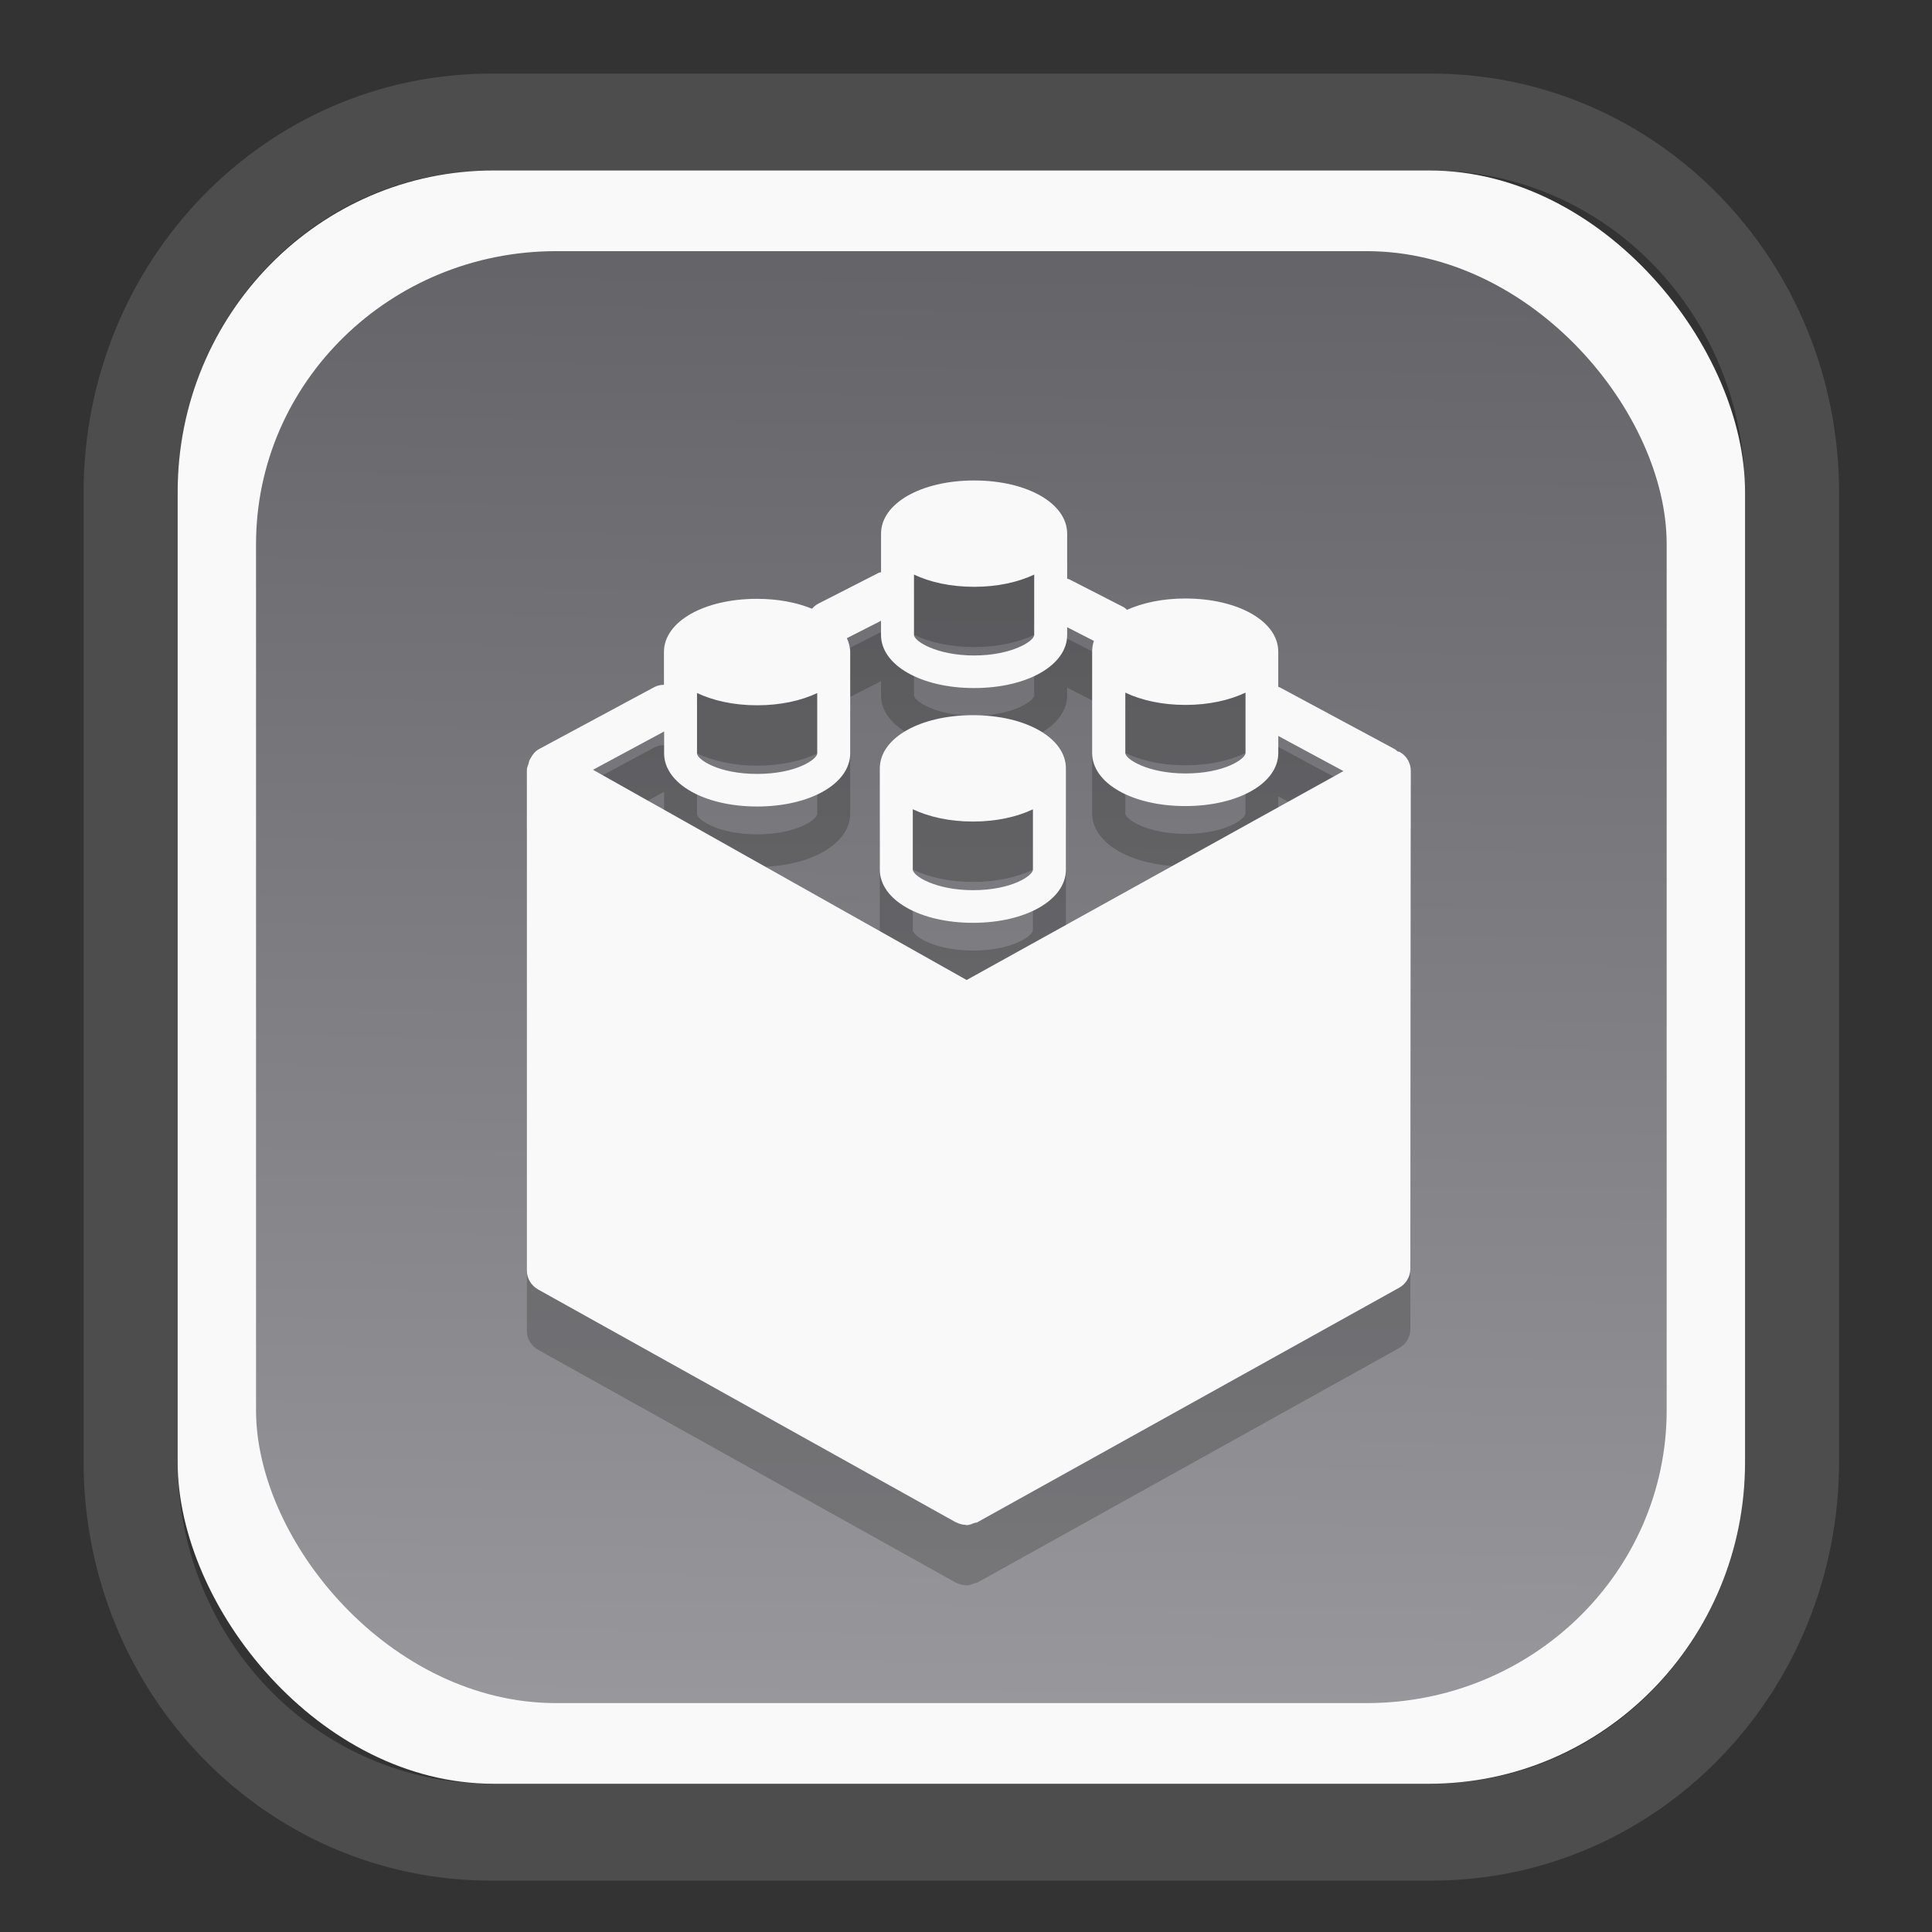 <?xml version="1.0" encoding="UTF-8" standalone="no"?>
<svg
   width="64"
   height="64"
   version="1.1"
   id="svg73"
   sodipodi:docname="scribus.svg"
   inkscape:version="1.3.2 (091e20ef0f, 2023-11-25)"
   xmlns:inkscape="http://www.inkscape.org/namespaces/inkscape"
   xmlns:sodipodi="http://sodipodi.sourceforge.net/DTD/sodipodi-0.dtd"
   xmlns:xlink="http://www.w3.org/1999/xlink"
   xmlns="http://www.w3.org/2000/svg"
   xmlns:svg="http://www.w3.org/2000/svg"
   xmlns:rdf="http://www.w3.org/1999/02/22-rdf-syntax-ns#"
   xmlns:cc="http://creativecommons.org/ns#"
   xmlns:dc="http://purl.org/dc/elements/1.1/">
  <rect width="100%" height="100%" fill="#333333" stroke="none"/>
  <sodipodi:namedview
     pagecolor="#f5f7fa"
     bordercolor="#666666"
     borderopacity="1"
     objecttolerance="10"
     gridtolerance="10"
     guidetolerance="10"
     inkscape:pageopacity="0"
     inkscape:pageshadow="2"
     inkscape:window-width="1377"
     inkscape:window-height="886"
     id="namedview75"
     showgrid="false"
     inkscape:zoom="4.4470387"
     inkscape:cx="30.35728"
     inkscape:cy="48.459214"
     inkscape:window-x="55"
     inkscape:window-y="98"
     inkscape:window-maximized="0"
     inkscape:current-layer="g877"
     inkscape:document-rotation="0"
     inkscape:pagecheckerboard="0"
     inkscape:showpageshadow="2"
     inkscape:deskcolor="#d1d1d1" />
  <defs
     id="defs29">
    <linearGradient
       id="linearGradient5"
       inkscape:collect="always">
      <stop
         style="stop-color:#656468;stop-opacity:1;"
         offset="0"
         id="stop5" />
      <stop
         style="stop-color:#98979b;stop-opacity:1;"
         offset="1"
         id="stop6" />
    </linearGradient>
    <inkscape:path-effect
       effect="powerclip"
       id="path-effect1980"
       is_visible="true"
       lpeversion="1"
       inverse="true"
       flatten="false"
       hide_clip="false"
       message="Use fill-rule evenodd on &lt;b&gt;fill and stroke&lt;/b&gt; dialog if no flatten result after convert clip to paths." />
    <clipPath
       clipPathUnits="userSpaceOnUse"
       id="clipPath1976">
      <rect
         x="9.678"
         y="9.925"
         width="43.343"
         height="44.613"
         rx="8.669"
         ry="8.923"
         fill="url(#linearGradient862)"
         stroke-width="2.968"
         id="rect1978"
         style="display:none;fill:#333333;fill-opacity:1"
         d="m 18.347,9.925 h 26.005 c 4.803,0 8.669,3.98 8.669,8.923 v 26.767 c 0,4.943 -3.866,8.923 -8.669,8.923 h -26.005 c -4.803,0 -8.669,-3.98 -8.669,-8.923 V 18.848 c 0,-4.943 3.866,-8.923 8.669,-8.923 z" />
      <path
         id="lpe_path-effect1980"
         style="fill:#333333;fill-opacity:1"
         class="powerclip"
         d="M 2.076,2.246 H 60.624 V 62.217 H 2.076 Z M 18.347,9.925 c -4.803,0 -8.669,3.98 -8.669,8.923 v 26.767 c 0,4.943 3.866,8.923 8.669,8.923 h 26.005 c 4.803,0 8.669,-3.98 8.669,-8.923 V 18.848 c 0,-4.943 -3.866,-8.923 -8.669,-8.923 z" />
    </clipPath>
    <linearGradient
       inkscape:collect="always"
       xlink:href="#linearGradient5"
       id="linearGradient6"
       x1="33.786"
       y1="12.971"
       x2="33.376"
       y2="52.289"
       gradientUnits="userSpaceOnUse"
       gradientTransform="matrix(1.1,0,0,1.1,-3.185,-3.234)" />
    <linearGradient
       id="d"
       y1="1050.34"
       y2="1038.36"
       gradientUnits="userSpaceOnUse"
       x2="0"
       gradientTransform="matrix(-2.577,0,0,2.581,52,-2661.74)">
      <stop
         stop-color="#c61423"
         id="stop7" />
      <stop
         offset="1"
         stop-color="#dc2b41"
         id="stop8" />
    </linearGradient>
  </defs>
  <g
     id="g877"
     transform="matrix(1.1,0,0,1.1,-3.185,-3.207)">
    <path
       d="m 18.347,7.246 c -6.244,0 -11.271,5.174 -11.271,11.602 v 26.767 c 0,6.427 5.027,11.602 11.271,11.602 h 26.005 c 6.244,0 11.271,-5.174 11.271,-11.602 V 18.848 c 0,-6.427 -5.027,-11.602 -11.271,-11.602 z"
       fill="url(#linearGradient910)"
       stroke-width="3.324"
       id="path33"
       style="fill:#4d4d4d;fill-opacity:1"
       clip-path="url(#clipPath1976)"
       inkscape:path-effect="#path-effect1980"
       inkscape:original-d="m 18.347203,7.2464043 c -6.244452,0 -11.2714308,5.1741617 -11.2714308,11.6016437 v 26.767119 c 0,6.427394 5.0268918,11.601644 11.2714308,11.601644 h 26.005262 c 6.244452,0 11.271431,-5.174161 11.271431,-11.601644 V 18.848048 c 0,-6.427393 -5.026893,-11.6016437 -11.271431,-11.6016437 z"
       transform="matrix(1.089,0,0,1.089,-2.294,-2.759)" />
    <rect
       x="8.246"
       y="8.049"
       width="47.201"
       height="48.584"
       rx="9.512"
       ry="9.678"
       fill="url(#linearGradient862)"
       stroke-width="3.232"
       id="rect35-7"
       style="opacity:1;fill:#f9f9f9;fill-opacity:1" />
    <rect
       x="10.606"
       y="10.479"
       width="42.481"
       height="43.725"
       rx="9.034"
       ry="8.82"
       fill="url(#linearGradient862)"
       stroke-width="2.909"
       id="rect35-7-3"
       style="fill:url(#linearGradient6)" />
    <path
       d="m 32.232,19.203 c -1.598,0 -2.803,0.689 -2.804,1.603 v 1.16 c -0.024,5.58e-4 -0.05,0.009 -0.073,0.019 l -1.811,0.925 c -0.078,0.04 -0.142,0.094 -0.195,0.155 -0.459,-0.187 -1.024,-0.298 -1.657,-0.298 -1.597,0 -2.802,0.688 -2.802,1.601 v 0.988 c -0.101,0.002 -0.202,0.021 -0.295,0.072 l -3.459,1.86 c -0.12,0.064 -0.2,0.164 -0.259,0.275 -0.017,0.025 -0.027,0.049 -0.04,0.076 -0.011,0.031 -0.019,0.062 -0.025,0.094 -0.019,0.061 -0.05,0.118 -0.05,0.184 v 15.076 c 0,0.236 0.129,0.454 0.337,0.571 l 12.578,7.01 c 0.009,0.005 0.019,0.004 0.027,0.009 0.085,0.043 0.177,0.067 0.27,0.07 5.7e-4,0 0.018,0.009 0.027,0.009 0.083,0 0.16,-0.035 0.237,-0.065 0.028,-0.011 0.061,-0.006 0.088,-0.021 l 0.004,-0.002 c 0.002,-1.09e-4 0.004,-1.09e-4 0.006,-0.002 0.002,-9.7e-5 0.002,-0.004 0.004,-0.004 l 12.691,-7.056 c 0.209,-0.116 0.337,-0.335 0.337,-0.571 l 0.013,-14.995 c 0,-0.232 -0.123,-0.449 -0.327,-0.565 -0.022,-0.013 -0.049,-0.01 -0.071,-0.019 -0.03,-0.023 -0.051,-0.052 -0.086,-0.07 l -3.461,-1.86 c -0.015,-0.009 -0.031,-0.007 -0.046,-0.015 v -1.058 c 0,-0.914 -1.205,-1.603 -2.802,-1.603 -0.678,0 -1.278,0.129 -1.752,0.341 -0.033,-0.026 -0.06,-0.057 -0.098,-0.078 l -1.646,-0.843 c -0.019,-5.44e-4 -0.039,-0.009 -0.059,-0.017 v -1.356 c 0,-0.914 -1.205,-1.603 -2.802,-1.603 m -1.811,2.834 c 0.483,0.229 1.104,0.368 1.811,0.368 0.707,0 1.326,-0.14 1.809,-0.368 v 1.816 c 0,0.19 -0.683,0.62 -1.809,0.62 -1.126,0 -1.811,-0.43 -1.811,-0.62 V 22.038 m -0.993,1.386 v 0.43 c 0,0.913 1.206,1.601 2.804,1.601 1.599,0 2.803,-0.688 2.802,-1.601 v -0.231 l 0.805,0.412 c -0.035,0.105 -0.053,0.213 -0.053,0.326 v 3.047 c 0,0.913 1.206,1.601 2.804,1.601 1.598,0 2.803,-0.688 2.802,-1.601 v -0.51 l 1.963,1.058 -11.348,6.291 -11.252,-6.331 2.141,-1.153 v 0.656 c 0,0.913 1.205,1.603 2.802,1.603 1.597,0 2.802,-0.689 2.802,-1.603 v -3.047 c 0,-0.147 -0.041,-0.286 -0.1,-0.419 l 1.035,-0.527 m 7.35,2.167 c 0.482,0.229 1.104,0.37 1.811,0.37 0.707,0 1.326,-0.142 1.809,-0.37 v 1.816 c 0,0.18 -0.634,0.618 -1.809,0.618 -1.126,0 -1.811,-0.428 -1.811,-0.618 v -1.816 m -12.898,0.011 c 0.483,0.229 1.104,0.37 1.811,0.37 0.706,0 1.326,-0.14 1.809,-0.368 v 1.815 c 0,0.18 -0.634,0.62 -1.809,0.62 -1.176,0 -1.811,-0.44 -1.811,-0.62 v -1.816 m 8.309,0.667 c -1.597,0 -2.804,0.689 -2.804,1.603 v 3.047 c 0,0.913 1.207,1.603 2.804,1.603 1.597,0 2.8,-0.689 2.8,-1.603 v -3.047 c 0,-0.913 -1.203,-1.603 -2.8,-1.603 m -1.811,2.833 c 0.483,0.229 1.104,0.37 1.811,0.37 0.706,0 1.325,-0.14 1.807,-0.368 v 1.815 c 0,0.18 -0.632,0.62 -1.807,0.62 -1.126,0 -1.811,-0.43 -1.811,-0.62 v -1.816"
       style="fill:#000000;stroke-width:1.21;opacity:0.2"
       id="path5-6" />
    <path
       d="m 32.232,17.385 c -1.598,0 -2.803,0.689 -2.804,1.603 v 1.16 c -0.024,5.58e-4 -0.05,0.009 -0.073,0.019 l -1.811,0.925 c -0.078,0.04 -0.142,0.094 -0.195,0.155 -0.459,-0.187 -1.024,-0.298 -1.657,-0.298 -1.597,0 -2.802,0.688 -2.802,1.601 v 0.988 c -0.101,0.002 -0.202,0.021 -0.295,0.072 l -3.459,1.86 c -0.12,0.064 -0.2,0.164 -0.259,0.275 -0.017,0.025 -0.027,0.049 -0.04,0.076 -0.011,0.031 -0.019,0.062 -0.025,0.094 -0.019,0.061 -0.05,0.118 -0.05,0.184 V 41.176 c 0,0.236 0.129,0.454 0.337,0.571 l 12.578,7.01 c 0.009,0.005 0.019,0.004 0.027,0.009 0.085,0.043 0.177,0.067 0.27,0.07 5.7e-4,0 0.018,0.009 0.027,0.009 0.083,0 0.16,-0.035 0.237,-0.065 0.028,-0.011 0.061,-0.006 0.088,-0.021 l 0.004,-0.002 c 0.002,-1.09e-4 0.004,-1.09e-4 0.006,-0.002 0.002,-9.7e-5 0.002,-0.004 0.004,-0.004 l 12.691,-7.056 c 0.209,-0.116 0.337,-0.335 0.337,-0.571 l 0.013,-14.995 c 0,-0.232 -0.123,-0.449 -0.327,-0.565 -0.022,-0.013 -0.049,-0.01 -0.071,-0.019 -0.03,-0.023 -0.051,-0.052 -0.086,-0.07 l -3.461,-1.86 c -0.015,-0.009 -0.031,-0.007 -0.046,-0.015 v -1.058 c 0,-0.914 -1.205,-1.603 -2.802,-1.603 -0.678,0 -1.278,0.129 -1.752,0.341 -0.033,-0.026 -0.06,-0.057 -0.098,-0.078 l -1.646,-0.843 c -0.019,-5.44e-4 -0.039,-0.009 -0.059,-0.017 V 18.988 c 0,-0.914 -1.205,-1.603 -2.802,-1.603 m -1.811,2.834 c 0.483,0.229 1.104,0.368 1.811,0.368 0.707,0 1.326,-0.14 1.809,-0.368 v 1.816 c 0,0.19 -0.683,0.62 -1.809,0.62 -1.126,0 -1.811,-0.43 -1.811,-0.62 v -1.816 m -0.993,1.386 v 0.43 c 0,0.913 1.206,1.601 2.804,1.601 1.599,0 2.803,-0.688 2.802,-1.601 v -0.231 l 0.805,0.412 c -0.035,0.105 -0.053,0.213 -0.053,0.326 v 3.047 c 0,0.913 1.206,1.601 2.804,1.601 1.598,0 2.803,-0.688 2.802,-1.601 v -0.51 l 1.963,1.058 -11.348,6.291 -11.252,-6.331 2.141,-1.153 v 0.656 c 0,0.913 1.205,1.603 2.802,1.603 1.597,0 2.802,-0.689 2.802,-1.603 v -3.047 c 0,-0.147 -0.041,-0.286 -0.1,-0.419 l 1.035,-0.527 m 7.35,2.167 c 0.482,0.229 1.104,0.37 1.811,0.37 0.707,0 1.326,-0.142 1.809,-0.37 v 1.816 c 0,0.18 -0.634,0.618 -1.809,0.618 -1.126,0 -1.811,-0.428 -1.811,-0.618 v -1.816 m -12.898,0.011 c 0.483,0.229 1.104,0.37 1.811,0.37 0.706,0 1.326,-0.14 1.809,-0.368 v 1.815 c 0,0.18 -0.634,0.62 -1.809,0.62 -1.176,0 -1.811,-0.44 -1.811,-0.62 v -1.816 m 8.309,0.667 c -1.597,0 -2.804,0.689 -2.804,1.603 v 3.047 c 0,0.913 1.207,1.603 2.804,1.603 1.597,0 2.8,-0.689 2.8,-1.603 v -3.047 c 0,-0.913 -1.203,-1.603 -2.8,-1.603 m -1.811,2.833 c 0.483,0.229 1.104,0.37 1.811,0.37 0.706,0 1.325,-0.14 1.807,-0.368 v 1.815 c 0,0.18 -0.632,0.62 -1.807,0.62 -1.126,0 -1.811,-0.43 -1.811,-0.62 V 27.285"
       style="fill:#f9f9f9;stroke-width:1.21"
       id="path5" />
    <path
       style="fill:#f5f7fa;stroke-width:0.204;fill-opacity:1"
       d=""
       id="path3" />
  </g>
</svg>
